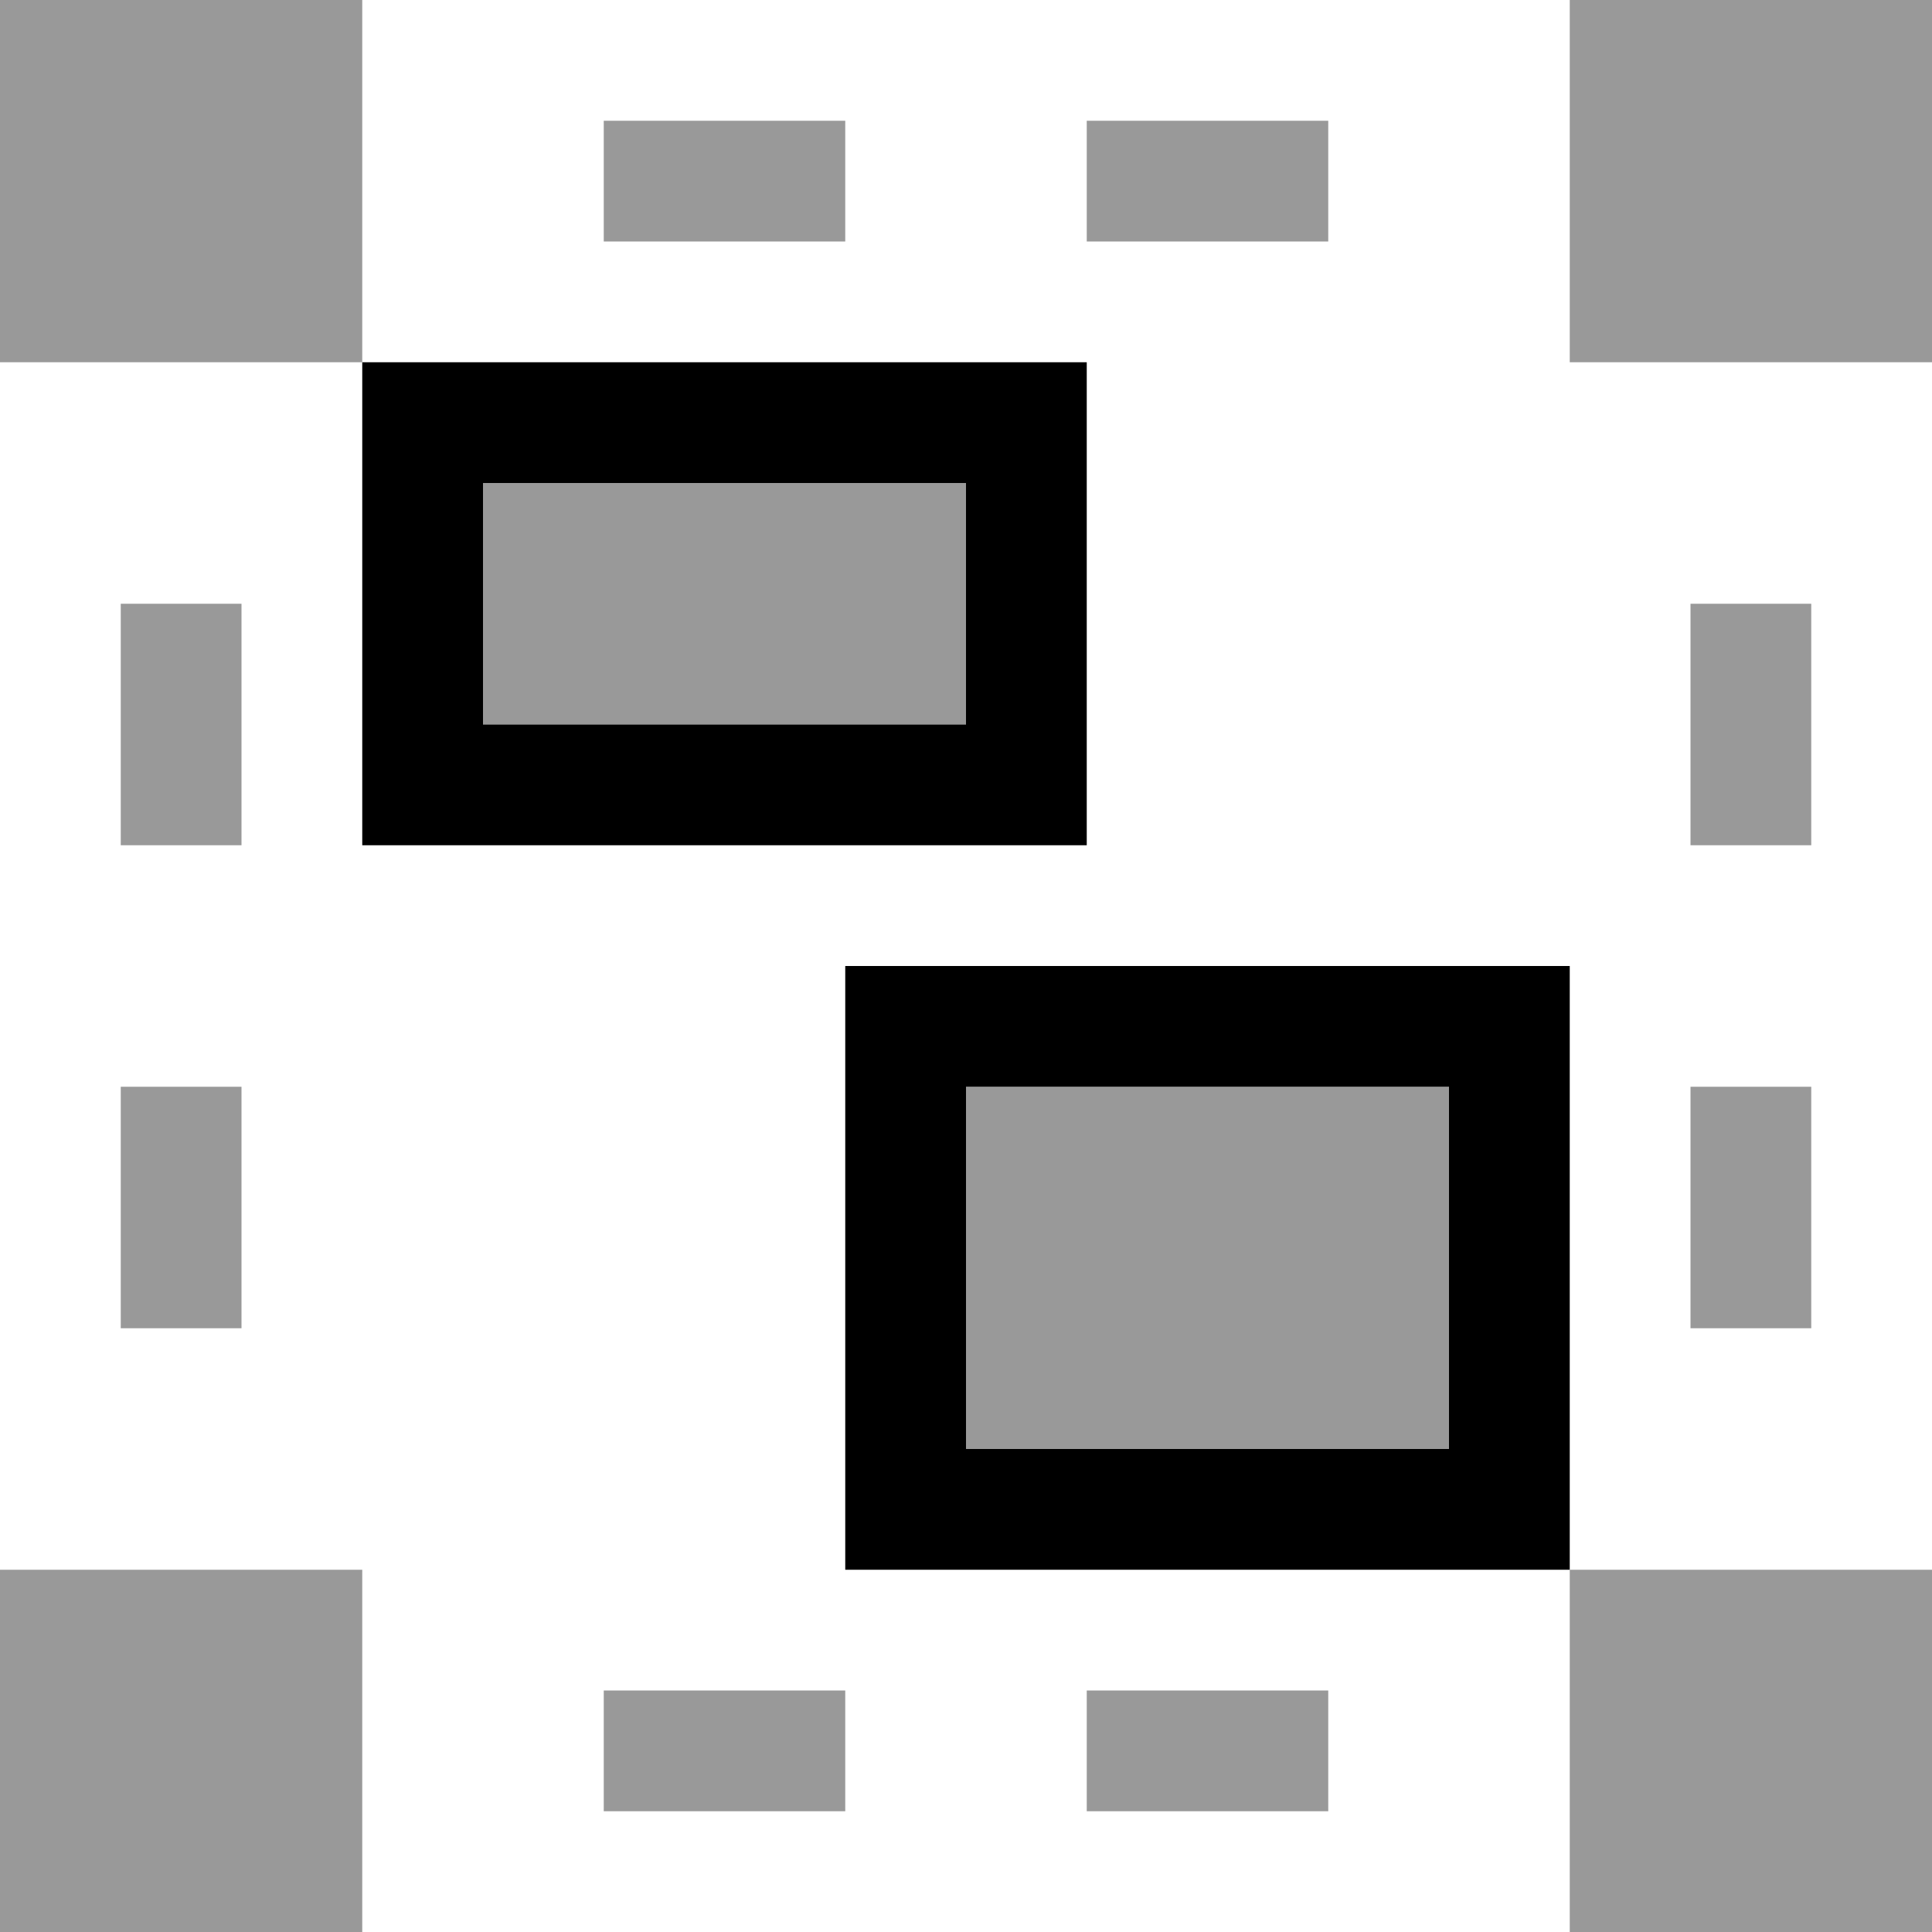 <svg width="16" height="16" viewBox="0 0 16 16" xmlns="http://www.w3.org/2000/svg"><style>@import '../colors.css';</style>
<g clip-path="url(#clip0_933_2631)">
<path fill-rule="evenodd" clip-rule="evenodd" d="M8 4H4V6H8V4ZM12 9H8V12H12V9Z" fill-opacity="0.4"/>
<path fill-rule="evenodd" clip-rule="evenodd" d="M0 0H3V1V2V3H2H1H0V0ZM13 0H16V3H15H14H13V2V1V0ZM1 13H0V16H3V15V14V13H2H1ZM15 13H16V16H13V15V14V13H14H15ZM5 14V15H7V14H5ZM5 1V2H7V1H5ZM11 1H9V2H11V1ZM11 14H9V15H11V14ZM1 5V7H2V5H1ZM14 5V7H15V5H14ZM1 9V11H2V9H1ZM15 11H14V9H15V11Z" fill-opacity="0.4"/>
<path fill-rule="evenodd" clip-rule="evenodd" d="M3 3H9V7H3V3ZM4 4H8V6H4V4ZM7 8H13V13H7V8ZM8 9H12V12H8V9Z"/>
</g>
<defs>
<clipPath id="clip0_933_2631">
<rect width="16" height="16" fill="white"/>
</clipPath>
</defs>
</svg>
